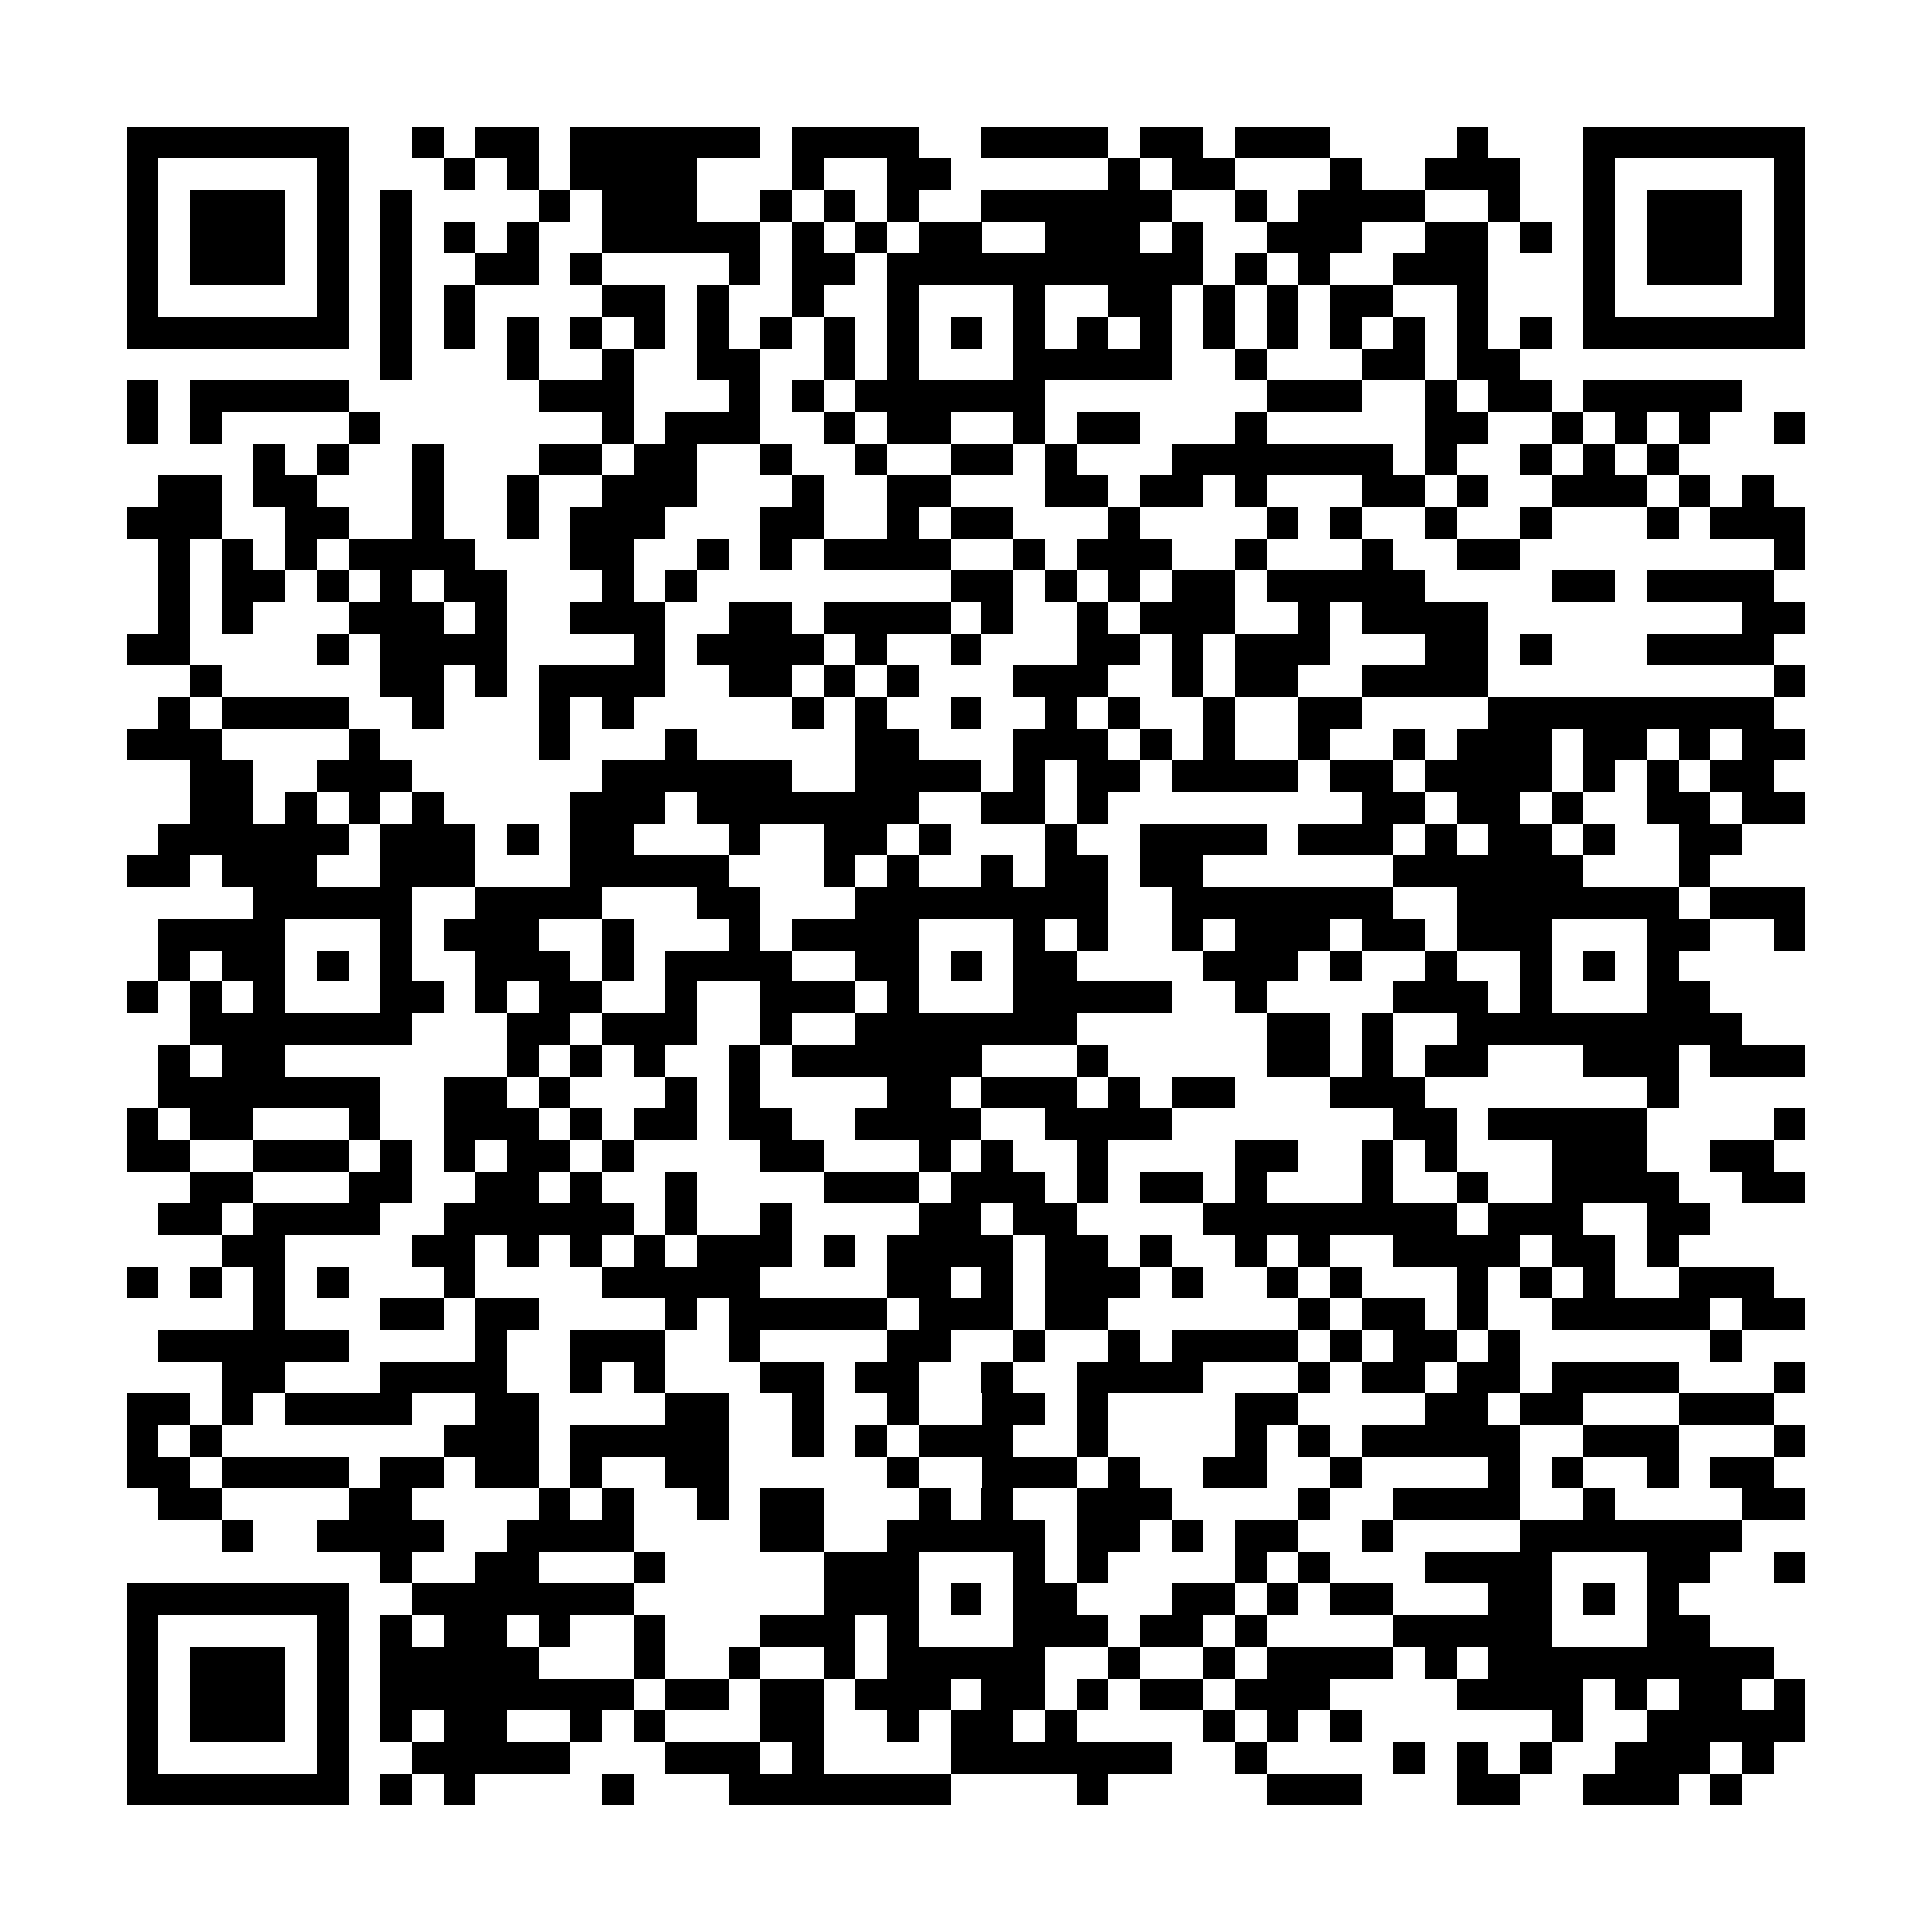 <?xml version="1.0" encoding="utf-8"?><!DOCTYPE svg PUBLIC "-//W3C//DTD SVG 1.1//EN" "http://www.w3.org/Graphics/SVG/1.1/DTD/svg11.dtd"><svg xmlns="http://www.w3.org/2000/svg" viewBox="0 0 61 61" shape-rendering="crispEdges"><path fill="#ffffff" d="M0 0h61v61H0z"/><path stroke="#000000" d="M4 4.5h7m2 0h1m1 0h2m1 0h6m1 0h4m2 0h4m1 0h2m1 0h3m4 0h1m3 0h7M4 5.5h1m5 0h1m3 0h1m1 0h1m1 0h4m3 0h1m2 0h2m5 0h1m1 0h2m3 0h1m2 0h3m2 0h1m5 0h1M4 6.5h1m1 0h3m1 0h1m1 0h1m4 0h1m1 0h3m2 0h1m1 0h1m1 0h1m2 0h6m2 0h1m1 0h4m2 0h1m2 0h1m1 0h3m1 0h1M4 7.5h1m1 0h3m1 0h1m1 0h1m1 0h1m1 0h1m2 0h5m1 0h1m1 0h1m1 0h2m2 0h3m1 0h1m2 0h3m2 0h2m1 0h1m1 0h1m1 0h3m1 0h1M4 8.5h1m1 0h3m1 0h1m1 0h1m2 0h2m1 0h1m4 0h1m1 0h2m1 0h10m1 0h1m1 0h1m2 0h3m3 0h1m1 0h3m1 0h1M4 9.5h1m5 0h1m1 0h1m1 0h1m4 0h2m1 0h1m2 0h1m2 0h1m3 0h1m2 0h2m1 0h1m1 0h1m1 0h2m2 0h1m3 0h1m5 0h1M4 10.5h7m1 0h1m1 0h1m1 0h1m1 0h1m1 0h1m1 0h1m1 0h1m1 0h1m1 0h1m1 0h1m1 0h1m1 0h1m1 0h1m1 0h1m1 0h1m1 0h1m1 0h1m1 0h1m1 0h1m1 0h7M12 11.5h1m3 0h1m2 0h1m2 0h2m2 0h1m1 0h1m3 0h5m2 0h1m3 0h2m1 0h2M4 12.5h1m1 0h5m6 0h3m3 0h1m1 0h1m1 0h6m7 0h3m2 0h1m1 0h2m1 0h5M4 13.5h1m1 0h1m4 0h1m7 0h1m1 0h3m2 0h1m1 0h2m2 0h1m1 0h2m3 0h1m5 0h2m2 0h1m1 0h1m1 0h1m2 0h1M8 14.5h1m1 0h1m2 0h1m3 0h2m1 0h2m2 0h1m2 0h1m2 0h2m1 0h1m3 0h7m1 0h1m2 0h1m1 0h1m1 0h1M5 15.5h2m1 0h2m3 0h1m2 0h1m2 0h3m3 0h1m2 0h2m3 0h2m1 0h2m1 0h1m3 0h2m1 0h1m2 0h3m1 0h1m1 0h1M4 16.5h3m2 0h2m2 0h1m2 0h1m1 0h3m3 0h2m2 0h1m1 0h2m3 0h1m4 0h1m1 0h1m2 0h1m2 0h1m3 0h1m1 0h3M5 17.5h1m1 0h1m1 0h1m1 0h4m3 0h2m2 0h1m1 0h1m1 0h4m2 0h1m1 0h3m2 0h1m3 0h1m2 0h2m8 0h1M5 18.5h1m1 0h2m1 0h1m1 0h1m1 0h2m3 0h1m1 0h1m8 0h2m1 0h1m1 0h1m1 0h2m1 0h5m4 0h2m1 0h4M5 19.5h1m1 0h1m3 0h3m1 0h1m2 0h3m2 0h2m1 0h4m1 0h1m2 0h1m1 0h3m2 0h1m1 0h4m8 0h2M4 20.5h2m4 0h1m1 0h4m4 0h1m1 0h4m1 0h1m2 0h1m3 0h2m1 0h1m1 0h3m3 0h2m1 0h1m3 0h4M6 21.5h1m5 0h2m1 0h1m1 0h4m2 0h2m1 0h1m1 0h1m3 0h3m2 0h1m1 0h2m2 0h4m9 0h1M5 22.5h1m1 0h4m2 0h1m3 0h1m1 0h1m5 0h1m1 0h1m2 0h1m2 0h1m1 0h1m2 0h1m2 0h2m4 0h9M4 23.5h3m4 0h1m5 0h1m3 0h1m5 0h2m3 0h3m1 0h1m1 0h1m2 0h1m2 0h1m1 0h3m1 0h2m1 0h1m1 0h2M6 24.5h2m2 0h3m6 0h6m2 0h4m1 0h1m1 0h2m1 0h4m1 0h2m1 0h4m1 0h1m1 0h1m1 0h2M6 25.5h2m1 0h1m1 0h1m1 0h1m4 0h3m1 0h7m2 0h2m1 0h1m8 0h2m1 0h2m1 0h1m2 0h2m1 0h2M5 26.5h6m1 0h3m1 0h1m1 0h2m3 0h1m2 0h2m1 0h1m3 0h1m2 0h4m1 0h3m1 0h1m1 0h2m1 0h1m2 0h2M4 27.5h2m1 0h3m2 0h3m3 0h5m3 0h1m1 0h1m2 0h1m1 0h2m1 0h2m6 0h6m3 0h1M8 28.5h5m2 0h4m3 0h2m3 0h8m2 0h7m2 0h7m1 0h3M5 29.5h4m3 0h1m1 0h3m2 0h1m3 0h1m1 0h4m3 0h1m1 0h1m2 0h1m1 0h3m1 0h2m1 0h3m3 0h2m2 0h1M5 30.5h1m1 0h2m1 0h1m1 0h1m2 0h3m1 0h1m1 0h4m2 0h2m1 0h1m1 0h2m4 0h3m1 0h1m2 0h1m2 0h1m1 0h1m1 0h1M4 31.5h1m1 0h1m1 0h1m3 0h2m1 0h1m1 0h2m2 0h1m2 0h3m1 0h1m3 0h5m2 0h1m4 0h3m1 0h1m3 0h2M6 32.5h7m3 0h2m1 0h3m2 0h1m2 0h7m6 0h2m1 0h1m2 0h9M5 33.5h1m1 0h2m7 0h1m1 0h1m1 0h1m2 0h1m1 0h6m3 0h1m5 0h2m1 0h1m1 0h2m3 0h3m1 0h3M5 34.5h7m2 0h2m1 0h1m3 0h1m1 0h1m4 0h2m1 0h3m1 0h1m1 0h2m3 0h3m7 0h1M4 35.5h1m1 0h2m3 0h1m2 0h3m1 0h1m1 0h2m1 0h2m2 0h4m2 0h4m7 0h2m1 0h5m4 0h1M4 36.5h2m2 0h3m1 0h1m1 0h1m1 0h2m1 0h1m4 0h2m3 0h1m1 0h1m2 0h1m4 0h2m2 0h1m1 0h1m3 0h3m2 0h2M6 37.5h2m3 0h2m2 0h2m1 0h1m2 0h1m4 0h3m1 0h3m1 0h1m1 0h2m1 0h1m3 0h1m2 0h1m2 0h4m2 0h2M5 38.5h2m1 0h4m2 0h6m1 0h1m2 0h1m4 0h2m1 0h2m4 0h8m1 0h3m2 0h2M7 39.5h2m4 0h2m1 0h1m1 0h1m1 0h1m1 0h3m1 0h1m1 0h4m1 0h2m1 0h1m2 0h1m1 0h1m2 0h4m1 0h2m1 0h1M4 40.5h1m1 0h1m1 0h1m1 0h1m3 0h1m4 0h5m4 0h2m1 0h1m1 0h3m1 0h1m2 0h1m1 0h1m3 0h1m1 0h1m1 0h1m2 0h3M8 41.5h1m3 0h2m1 0h2m4 0h1m1 0h5m1 0h3m1 0h2m6 0h1m1 0h2m1 0h1m2 0h5m1 0h2M5 42.5h6m4 0h1m2 0h3m2 0h1m4 0h2m2 0h1m2 0h1m1 0h4m1 0h1m1 0h2m1 0h1m6 0h1M7 43.5h2m3 0h4m2 0h1m1 0h1m3 0h2m1 0h2m2 0h1m2 0h4m3 0h1m1 0h2m1 0h2m1 0h4m3 0h1M4 44.5h2m1 0h1m1 0h4m2 0h2m4 0h2m2 0h1m2 0h1m2 0h2m1 0h1m4 0h2m4 0h2m1 0h2m3 0h3M4 45.5h1m1 0h1m7 0h3m1 0h5m2 0h1m1 0h1m1 0h3m2 0h1m4 0h1m1 0h1m1 0h5m2 0h3m3 0h1M4 46.5h2m1 0h4m1 0h2m1 0h2m1 0h1m2 0h2m5 0h1m2 0h3m1 0h1m2 0h2m2 0h1m4 0h1m1 0h1m2 0h1m1 0h2M5 47.5h2m4 0h2m4 0h1m1 0h1m2 0h1m1 0h2m3 0h1m1 0h1m2 0h3m4 0h1m2 0h4m2 0h1m4 0h2M7 48.5h1m2 0h4m2 0h4m4 0h2m2 0h5m1 0h2m1 0h1m1 0h2m2 0h1m4 0h7M12 49.5h1m2 0h2m3 0h1m5 0h3m3 0h1m1 0h1m4 0h1m1 0h1m3 0h4m3 0h2m2 0h1M4 50.5h7m2 0h7m6 0h3m1 0h1m1 0h2m3 0h2m1 0h1m1 0h2m3 0h2m1 0h1m1 0h1M4 51.5h1m5 0h1m1 0h1m1 0h2m1 0h1m2 0h1m3 0h3m1 0h1m3 0h3m1 0h2m1 0h1m4 0h5m3 0h2M4 52.5h1m1 0h3m1 0h1m1 0h5m3 0h1m2 0h1m2 0h1m1 0h5m2 0h1m2 0h1m1 0h4m1 0h1m1 0h9M4 53.5h1m1 0h3m1 0h1m1 0h8m1 0h2m1 0h2m1 0h3m1 0h2m1 0h1m1 0h2m1 0h3m4 0h4m1 0h1m1 0h2m1 0h1M4 54.5h1m1 0h3m1 0h1m1 0h1m1 0h2m2 0h1m1 0h1m3 0h2m2 0h1m1 0h2m1 0h1m4 0h1m1 0h1m1 0h1m6 0h1m2 0h5M4 55.5h1m5 0h1m2 0h5m3 0h3m1 0h1m4 0h7m2 0h1m4 0h1m1 0h1m1 0h1m2 0h3m1 0h1M4 56.5h7m1 0h1m1 0h1m4 0h1m3 0h7m4 0h1m5 0h3m3 0h2m2 0h3m1 0h1"/></svg>
